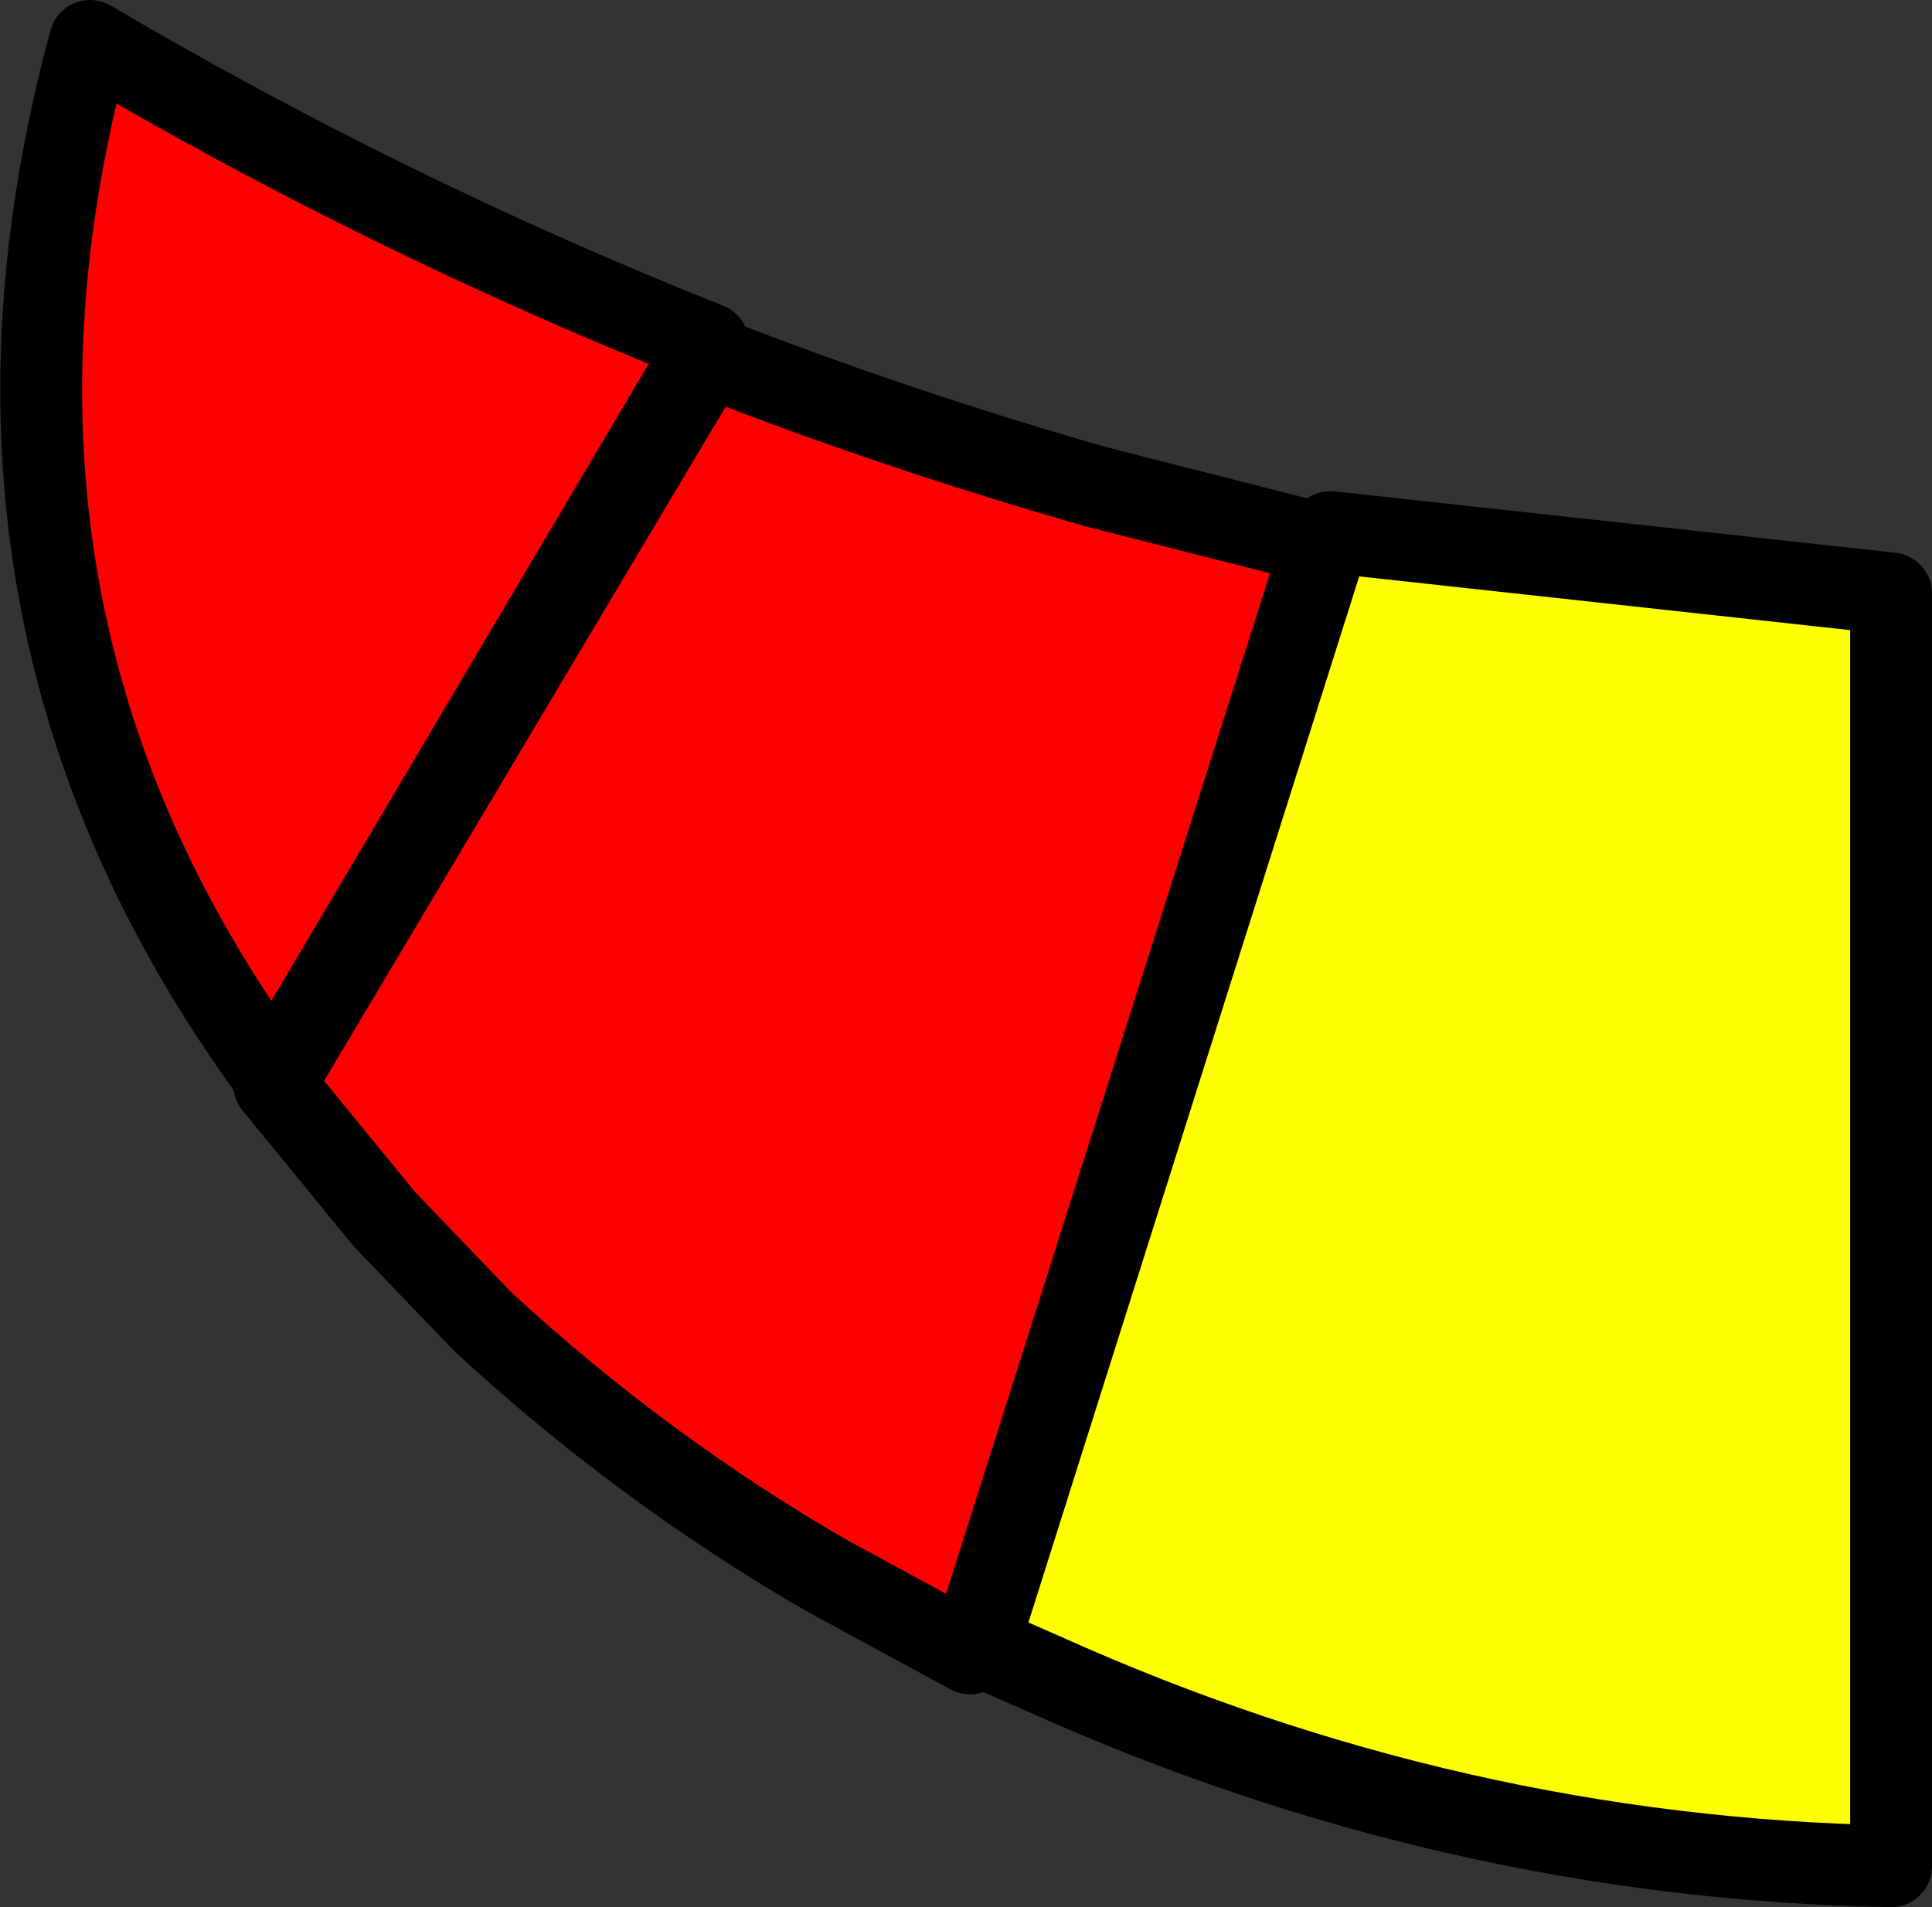 <?xml version="1.0" encoding="UTF-8" standalone="no"?>
<svg xmlns:xlink="http://www.w3.org/1999/xlink" height="23.3px" width="23.6px" xmlns="http://www.w3.org/2000/svg">
  <rect width="100%" height="100%" fill="#333333" stroke="none"/>
  <g transform="matrix(1.0, 0.0, 0.0, 1.0, 23.4, 11.65)">
    <path d="M-22.3 -11.15 Q-18.65 -9.0 -14.75 -7.45 L-20.05 1.5 Q-24.2 -4.15 -22.3 -11.15" fill="#ff0000" fill-rule="evenodd" stroke="none"/>
    <path d="M-22.3 -11.15 Q-24.2 -4.15 -20.05 1.5 L-14.75 -7.45 Q-18.65 -9.0 -22.3 -11.15 Z" fill="none" stroke="#000000" stroke-linecap="round" stroke-linejoin="round" stroke-width="1.0"/>
    <path d="M-10.0 -5.7 L-7.25 -5.0 -11.55 8.55 -13.3 7.6 Q-15.55 6.3 -17.5 4.5 L-18.7 3.25 -20.05 1.6 -14.75 -7.3 Q-12.45 -6.4 -10.0 -5.7" fill="#ff0000" fill-rule="evenodd" stroke="none"/>
    <path d="M-10.0 -5.7 Q-12.45 -6.4 -14.75 -7.3 L-20.05 1.6 -18.7 3.25 -17.5 4.5 Q-15.55 6.3 -13.3 7.6 L-11.55 8.55 -7.25 -5.0 -10.0 -5.7 Z" fill="none" stroke="#000000" stroke-linecap="round" stroke-linejoin="round" stroke-width="1.0"/>
    <path d="M-0.3 -4.4 L-0.3 11.15 Q-5.65 11.05 -10.65 8.8 L-11.45 8.45 -7.15 -5.15 -0.3 -4.4" fill="#ffff00" fill-rule="evenodd" stroke="none"/>
    <path d="M-0.3 -4.4 L-0.3 11.15 Q-5.65 11.05 -10.65 8.8 L-11.45 8.45 -7.15 -5.15 -0.3 -4.4 Z" fill="none" stroke="#000000" stroke-linecap="round" stroke-linejoin="round" stroke-width="1.0"/>
  </g>
</svg>

